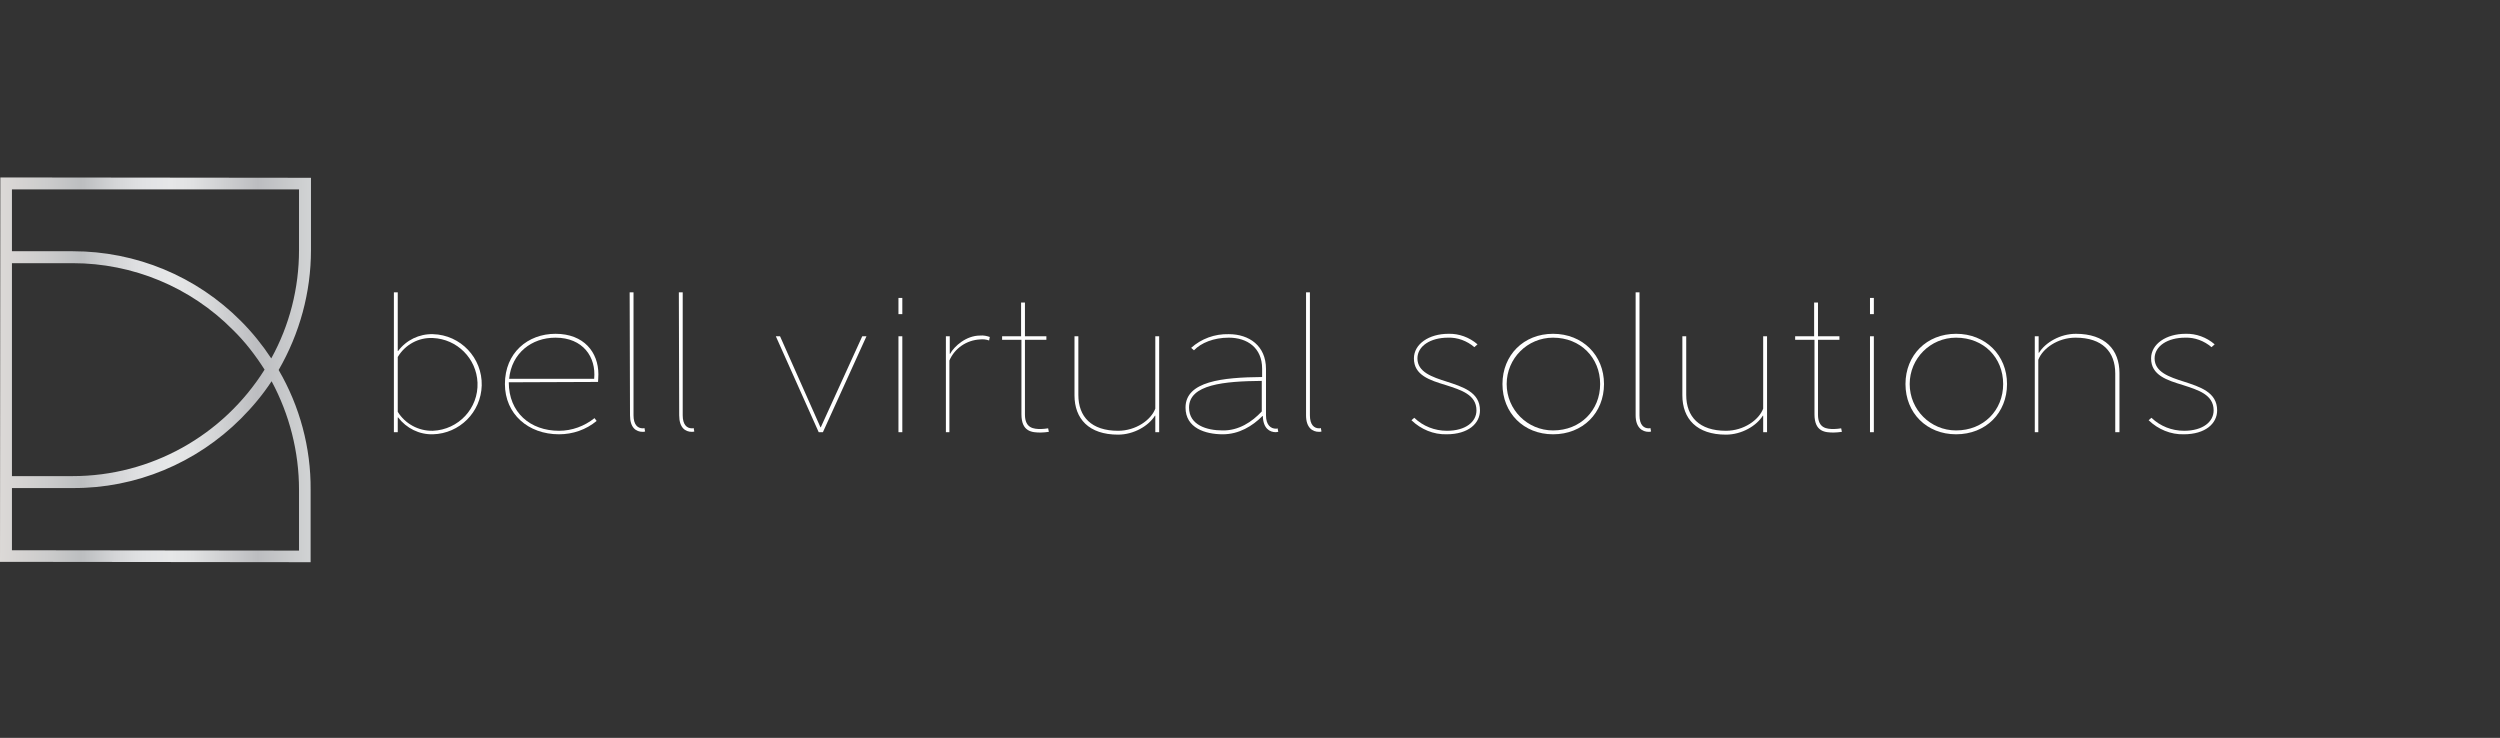 <?xml version="1.0" encoding="utf-8"?>
<!-- Generator: Adobe Illustrator 20.0.0, SVG Export Plug-In . SVG Version: 6.00 Build 0)  -->
<svg version="1.1" id="Layer_1" xmlns="http://www.w3.org/2000/svg" xmlns:xlink="http://www.w3.org/1999/xlink" x="0px" y="0px"
	 viewBox="0 0 711.5 210" style="enable-background:new 0 0 711.5 210;" xml:space="preserve">
<rect x="0" y="0" width="711.5" height="210" fill="#333333" stroke="none"/>
<style type="text/css">
	.st0{fill:url(#SVGID_1_);}
	.st1{fill:#FFFFFF;}
</style>
<title>Main Logo copy</title>
<linearGradient id="SVGID_1_" gradientUnits="userSpaceOnUse" x1="0" y1="104.745" x2="88.45" y2="104.745" gradientTransform="matrix(1 0 0 -1 0 210)">
	<stop  offset="0" style="stop-color:#E6E2DF"/>
	<stop  offset="0" style="stop-color:#DCD9D7"/>
	<stop  offset="0.15" style="stop-color:#CCCCCC"/>
	<stop  offset="0.26" style="stop-color:#BCBEC0"/>
	<stop  offset="0.27" style="stop-color:#BDBFC1"/>
	<stop  offset="0.37" style="stop-color:#D4D5D7"/>
	<stop  offset="0.46" style="stop-color:#E1E2E4"/>
	<stop  offset="0.55" style="stop-color:#E6E7E8"/>
	<stop  offset="0.62" style="stop-color:#E0E1E2"/>
	<stop  offset="0.83" style="stop-color:#BCBDC0"/>
	<stop  offset="1" style="stop-color:#D1D3D4"/>
	<stop  offset="1" style="stop-color:#A7A9AC"/>
</linearGradient>
<path class="st0" d="M88.4,160L0,159.9L0.1,50.5l88.4,0.1v20.6c0,12-3.2,23.7-9.2,34.1c6,10.3,9.2,22.1,9.1,34.1L88.4,160z
	 M3.4,156.6l81.7,0.1v-17.3c0-10.8-2.7-21.4-7.8-30.9c-2.5,3.8-5.4,7.3-8.7,10.6c-12.7,12.7-29.9,19.9-47.9,19.8H3.4V156.6z
	 M3.4,135.5h17.3c22.2,0,42.8-11.5,54.6-30.3c-2.6-4.1-5.6-8-9.1-11.4c-12-12.1-28.4-18.9-45.5-18.9H3.4L3.4,135.5z M3.4,71.5h17.3
	c18,0,35.2,7.1,47.9,19.9c3.2,3.2,6.1,6.8,8.6,10.6c5.2-9.4,7.9-20,7.9-30.8V53.9L3.4,53.9L3.4,71.5z"/>
<path class="st1" d="M112.1,83.2h1.1v16.7h0.1c2.3-3.1,6-4.9,9.9-4.8c7.9,0.2,14.1,6.8,13.9,14.6c-0.2,7.6-6.3,13.7-13.9,13.9
	c-3.9,0.1-7.5-1.7-9.9-4.8h-0.1v4.2h-1.1V83.2z M113.2,101.6v15.6c2.1,3.4,5.9,5.5,10,5.4c7.3-0.3,13-6.4,12.7-13.7
	c-0.3-6.9-5.8-12.4-12.7-12.7C119.1,96,115.3,98.1,113.2,101.6L113.2,101.6z"/>
<path class="st1" d="M144.8,108.8c0,8.6,6.1,13.8,14.3,13.8c3.7,0,7.2-1.3,10.1-3.6l0.6,0.8c-3,2.5-6.8,3.8-10.7,3.8
	c-8.8,0-15.4-5.8-15.4-14.3c0-8.9,6.5-14.3,14.4-14.3c8.1,0,12.2,5.3,12.2,11.5c0,0.8-0.1,2.2-0.1,2.2L144.8,108.8z M144.9,107.8
	h24.2c0.6-6.2-3.2-11.7-11-11.7C151.3,96.1,145.6,100.5,144.9,107.8L144.9,107.8z"/>
<path class="st1" d="M179.2,83.2h1.1v35c0,2.7,1.2,3.7,2.6,3.7c0.2,0,0.4,0,0.5-0.1l0.2,1c-0.2,0.1-0.5,0.1-0.7,0.1
	c-1.9,0-3.6-1.2-3.6-4.7L179.2,83.2z"/>
<path class="st1" d="M193.2,83.2h1.1v35c0,2.7,1.2,3.7,2.6,3.7c0.2,0,0.4,0,0.5-0.1l0.2,1c-0.2,0.1-0.5,0.1-0.7,0.1
	c-1.9,0-3.6-1.2-3.6-4.7L193.2,83.2z"/>
<path class="st1" d="M245.4,95.7h1.2L234.2,123h-1.2l-12.2-27.3h1.2l11.5,25.9h0.1L245.4,95.7z"/>
<path class="st1" d="M255.7,84.8h1.1v4.6h-1.1V84.8z M255.7,95.7h1.1V123h-1.1V95.7z"/>
<path class="st1" d="M269.2,123V95.7h1.1v5h0.1c1.2-2.2,4.6-5.2,8.5-5.2c1-0.1,1.9,0.1,2.8,0.4l-0.2,1c-0.8-0.3-1.7-0.4-2.6-0.3
	c-3.8,0.2-7.2,2.5-8.7,6V123H269.2z"/>
<path class="st1" d="M285.2,96.7v-1h5.4v-9.6h1.1v9.6h6.1v1h-6.1V118c0,3.9,2.5,4.1,4.5,4.1c0.7,0,1.4-0.1,2.1-0.2l0.2,1
	c-0.8,0.1-1.5,0.2-2.3,0.2c-2.5,0-5.5-0.2-5.5-5.2V96.7H285.2z"/>
<path class="st1" d="M329.9,95.7V123h-1.1v-4.7h-0.1c-1.8,2.9-6,5.4-10.5,5.4c-8.3,0-12.4-4.5-12.4-11.2V95.7h1.1v16.7
	c0,6.2,3.7,10.2,11.3,10.2c5.1,0,9.4-3.1,10.6-6.3V95.7H329.9z"/>
<path class="st1" d="M363.8,122.9c-0.2,0-0.5,0.1-0.7,0.1c-1.8,0-3.6-1.1-3.7-4.6h-0.1c-2.9,2.9-6.7,5.2-11.3,5.2
	c-5,0-10.6-1.8-10.6-7.6c0-7.5,10.5-8.6,21.8-8.7v-2.4c0-5.9-4.2-8.8-9.5-8.8c-4.3,0-7.9,1.5-9.9,3.6L339,99c2.9-2.6,6.7-4,10.7-3.9
	c5.8,0,10.6,3.3,10.6,9.9v13.2c0,2.8,1.4,3.8,2.8,3.8c0.2,0,0.4,0,0.5-0.1L363.8,122.9z M359.1,117.1v-8.7
	c-10.7,0.1-20.7,1-20.7,7.6c0,5,5.1,6.5,9.5,6.5C352.5,122.6,356.3,120.1,359.1,117.1L359.1,117.1z"/>
<path class="st1" d="M371.7,83.2h1.1v35c0,2.7,1.2,3.7,2.6,3.7c0.2,0,0.4,0,0.5-0.1l0.2,1c-0.2,0.1-0.5,0.1-0.7,0.1
	c-1.9,0-3.7-1.2-3.7-4.7L371.7,83.2z"/>
<path class="st1" d="M419.6,98.8c-2.1-1.8-4.8-2.8-7.5-2.7c-5,0-8.7,2.4-8.7,5.9c0,3.9,4.2,5.3,8.3,6.6c4.6,1.5,9.5,3,9.5,8.2
	c0,3.7-3.3,6.8-9.5,6.8c-3.7,0.1-7.3-1.4-10-4l0.8-0.7c2.5,2.4,5.8,3.7,9.3,3.7c5.4,0,8.4-2.6,8.4-5.8c0-4.5-4.4-5.8-8.7-7.2
	c-4.6-1.4-9.1-2.8-9.1-7.6c0-4.1,4.3-7,9.8-7c3-0.1,6,1,8.3,3L419.6,98.8z"/>
<path class="st1" d="M442,123.6c-8.4,0-14.4-6.1-14.4-14.3s6-14.3,14.4-14.3s14.5,6.1,14.5,14.3S450.5,123.6,442,123.6z M442,96.1
	c-7.3,0-13.2,5.9-13.2,13.2c0,7.3,5.9,13.2,13.2,13.2c7.8,0,13.4-5.7,13.4-13.2S449.8,96.1,442,96.1z"/>
<path class="st1" d="M465.5,83.2h1.1v35c0,2.7,1.2,3.7,2.6,3.7c0.2,0,0.4,0,0.5-0.1l0.2,1c-0.2,0.1-0.5,0.1-0.7,0.1
	c-1.8,0-3.7-1.2-3.7-4.7L465.5,83.2z"/>
<path class="st1" d="M502.9,95.7V123h-1.1v-4.7h-0.1c-1.8,2.9-6,5.4-10.5,5.4c-8.3,0-12.4-4.5-12.4-11.2V95.7h1.1v16.7
	c0,6.2,3.7,10.2,11.3,10.2c5.1,0,9.4-3.1,10.6-6.3V95.7H502.9z"/>
<path class="st1" d="M510.9,96.7v-1h5.4v-9.6h1.1v9.6h6.1v1h-6.1V118c0,3.9,2.5,4.1,4.5,4.1c0.7,0,1.4-0.1,2.1-0.2l0.2,1
	c-0.8,0.1-1.5,0.2-2.3,0.2c-2.5,0-5.5-0.2-5.5-5.2V96.7H510.9z"/>
<path class="st1" d="M532.2,84.8h1.1v4.6h-1.1V84.8z M532.2,95.7h1.1V123h-1.1V95.7z"/>
<path class="st1" d="M556.7,123.6c-8.4,0-14.4-6.1-14.4-14.3s6-14.3,14.4-14.3s14.5,6.1,14.5,14.3S565.2,123.6,556.7,123.6z
	 M556.7,96.1c-7.3,0-13.2,5.9-13.2,13.2c0,7.3,5.9,13.2,13.2,13.2c7.8,0,13.4-5.7,13.4-13.2S564.6,96.1,556.7,96.1z"/>
<path class="st1" d="M579.1,123V95.7h1.1v4.7h0.1c1.8-2.9,6-5.4,10.5-5.4c8.3,0,12.4,4.5,12.4,11.2V123H602v-16.7
	c0-6.2-3.7-10.2-11.3-10.2c-5.1,0-9.4,3.1-10.6,6.3V123H579.1z"/>
<path class="st1" d="M629.4,98.8c-2.1-1.8-4.8-2.8-7.5-2.7c-5,0-8.7,2.4-8.7,5.9c0,3.9,4.2,5.3,8.3,6.6c4.6,1.5,9.5,3,9.5,8.2
	c0,3.7-3.3,6.8-9.5,6.8c-3.7,0.1-7.3-1.4-10-4l0.8-0.7c2.5,2.4,5.8,3.7,9.3,3.7c5.4,0,8.4-2.6,8.4-5.8c0-4.5-4.4-5.8-8.7-7.2
	c-4.6-1.4-9.1-2.8-9.1-7.6c0-4.1,4.3-7,9.8-7c3-0.1,6,1,8.3,3L629.4,98.8z"/>
</svg>
